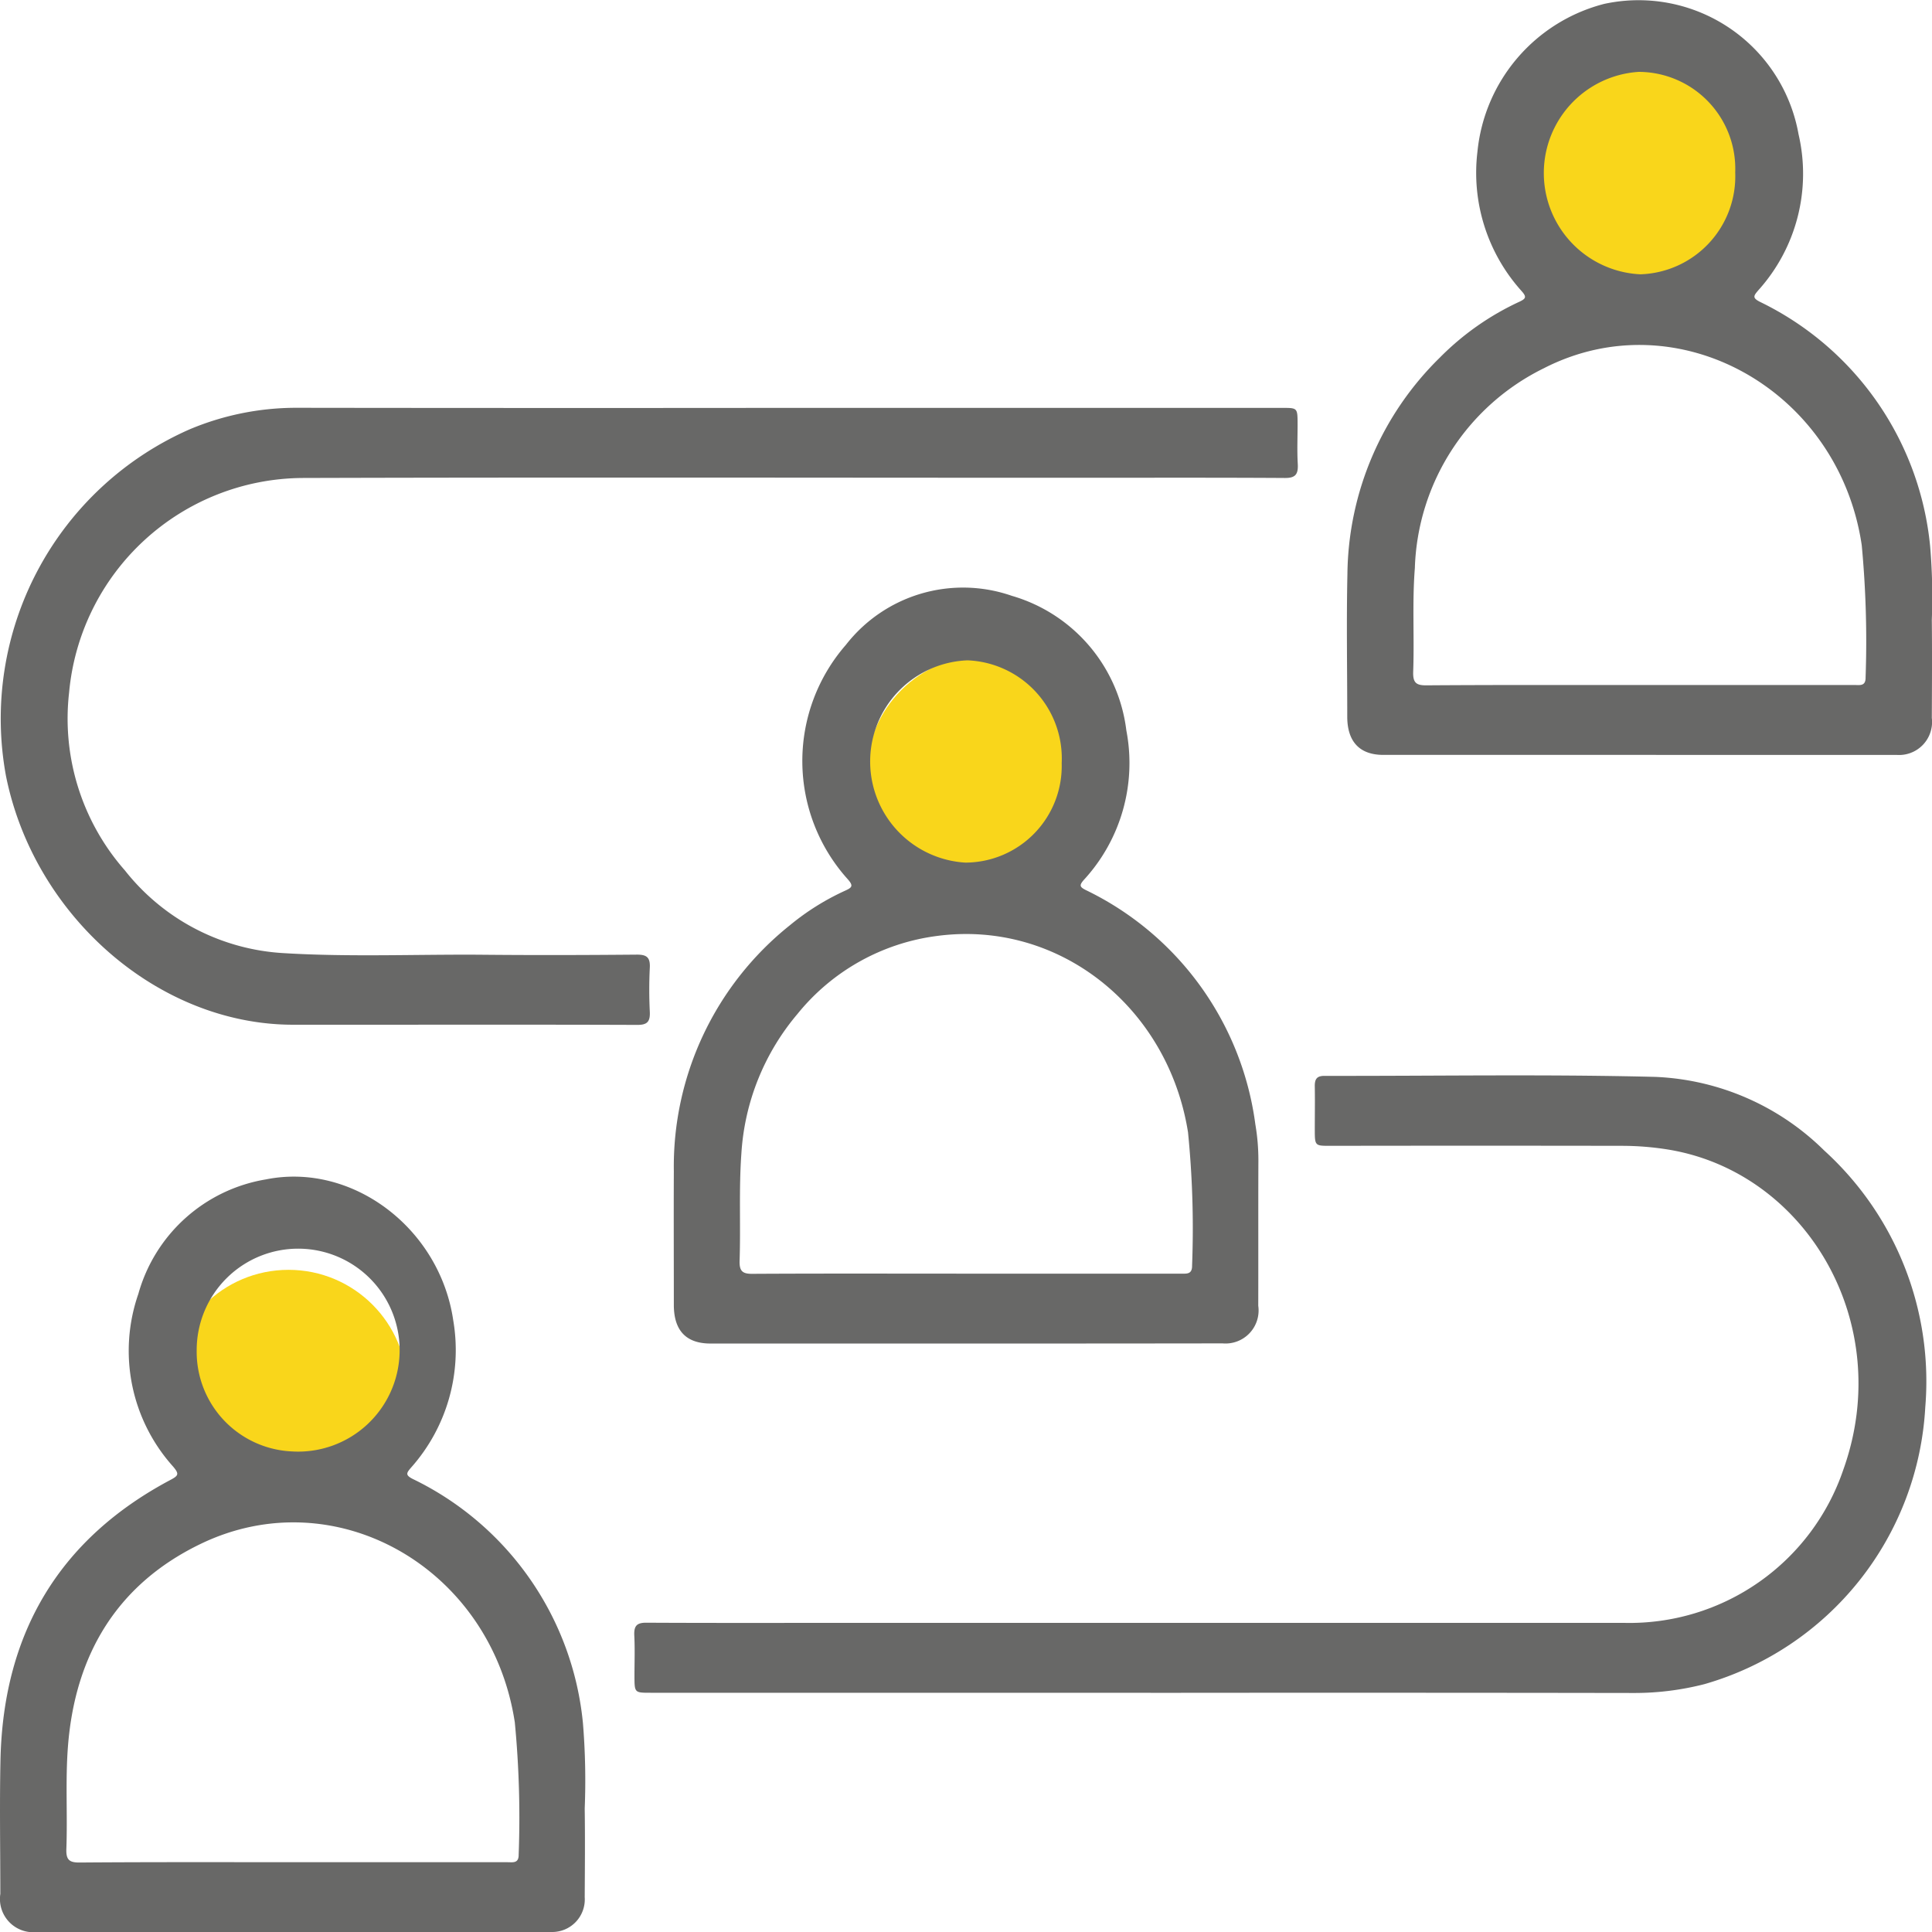 <svg xmlns="http://www.w3.org/2000/svg" width="99.995" height="100" viewBox="0 0 99.995 100">
  <g id="Group_486" data-name="Group 486" transform="translate(-683.342 -585.539)">
    <circle id="Ellipse_16" data-name="Ellipse 16" cx="5.823" cy="5.823" r="5.823" transform="translate(762.78 588.87)" fill="#f9d61b"/>
    <circle id="Ellipse_17" data-name="Ellipse 17" cx="6.14" cy="6.14" r="6.14" transform="translate(728.191 619.461)" fill="#f9d61b"/>
    <circle id="Ellipse_18" data-name="Ellipse 18" cx="6.14" cy="6.14" r="6.14" transform="translate(692.136 651.262)" fill="#f9d61b"/>
    <g id="Group_485" data-name="Group 485" transform="translate(683.342 585.539)">
      <g id="Group_484" data-name="Group 484">
        <path id="Path_2061" data-name="Path 2061" d="M714.38,639.837q-6.6,0-13.2,0c-1.265,0-1.9-.672-1.9-2,0-2.3-.011-4.606,0-6.91a15.975,15.975,0,0,1,6-12.734,12.846,12.846,0,0,1,2.877-1.8c.349-.159.425-.245.128-.584a9.138,9.138,0,0,1-.1-12.133,7.682,7.682,0,0,1,8.581-2.541A8.3,8.3,0,0,1,722.7,608.1a8.931,8.931,0,0,1-2.2,7.741c-.243.279-.217.363.1.524a15.755,15.755,0,0,1,8.778,12.13,10.984,10.984,0,0,1,.157,1.868c-.011,2.505,0,5.013-.007,7.518a1.711,1.711,0,0,1-1.844,1.948Q721.034,639.838,714.38,639.837Zm0-3.617h2.671q4.242,0,8.486,0c.281,0,.575.044.566-.422a50.143,50.143,0,0,0-.21-6.892c-1.024-6.468-6.673-11.016-13.013-10.162a11.111,11.111,0,0,0-7.2,4.033,12.349,12.349,0,0,0-2.905,7.237c-.133,1.842-.031,3.684-.091,5.523-.018.524.124.694.639.692C707.017,636.208,710.7,636.22,714.385,636.22Zm.086-31.743a5.241,5.241,0,0,0-.1,10.468,5,5,0,0,0,4.988-5.145A5.082,5.082,0,0,0,714.471,604.476Z" transform="translate(-664.404 -570.299)" fill="#686867"/>
        <path id="Path_2062" data-name="Path 2062" d="M730.328,624.61H717.074c-1.22,0-1.864-.683-1.864-1.979,0-2.47-.046-4.94.009-7.407A15.915,15.915,0,0,1,720,604.049a14.118,14.118,0,0,1,4.122-2.894c.354-.166.369-.261.108-.555a9.141,9.141,0,0,1-2.282-7.206,8.791,8.791,0,0,1,6.558-7.653,8.409,8.409,0,0,1,10.061,6.744,9.01,9.01,0,0,1-2.087,8.084c-.245.287-.307.389.091.593a15.74,15.74,0,0,1,8.807,12.643,30.839,30.839,0,0,1,.088,3.81c.018,1.694.007,3.39,0,5.086a1.708,1.708,0,0,1-1.828,1.91Q736.983,624.614,730.328,624.61Zm-.026-3.617h.367q5.4,0,10.79,0c.272,0,.59.077.579-.4a53.08,53.08,0,0,0-.2-6.839c-1.19-8.04-9.523-12.707-16.451-9.156a11.938,11.938,0,0,0-6.678,10.342c-.142,1.787-.022,3.573-.086,5.358-.02.566.144.716.674.712C722.967,620.984,726.635,620.995,730.3,620.993Zm.053-21.256a5.075,5.075,0,0,0,4.935-5.278,5.013,5.013,0,0,0-4.995-5.2,5.247,5.247,0,0,0,.06,10.476Z" transform="translate(-645.48 -585.539)" fill="#686867"/>
        <path id="Path_2063" data-name="Path 2063" d="M698.486,655.036H685.23a1.723,1.723,0,0,1-1.871-1.977c0-2.3-.042-4.608.007-6.91.139-6.717,3.155-11.52,8.8-14.518.416-.221.46-.305.137-.688a8.963,8.963,0,0,1-1.8-8.94,8.255,8.255,0,0,1,6.6-5.924c4.48-.9,9.008,2.532,9.7,7.31a9.148,9.148,0,0,1-2.18,7.6c-.241.281-.321.389.084.595a15.716,15.716,0,0,1,8.807,12.643,36.356,36.356,0,0,1,.091,4.416c.022,1.528.009,3.058,0,4.588a1.685,1.685,0,0,1-1.714,1.8Q705.193,655.037,698.486,655.036Zm-.033-3.617h.785q5.187,0,10.372,0c.274,0,.586.073.577-.4a51.515,51.515,0,0,0-.2-6.839c-1.221-8-9.283-12.6-16.256-9.238-4.21,2.028-6.492,5.59-6.872,10.483-.137,1.769-.018,3.538-.082,5.3-.022.566.148.712.677.71C691.119,651.407,694.787,651.418,698.453,651.418Zm.055-21.258a5.252,5.252,0,1,0-4.986-5.234A5.163,5.163,0,0,0,698.508,630.16Z" transform="translate(-683.342 -555.036)" fill="#686867"/>
        <path id="Path_2064" data-name="Path 2064" d="M723.769,595.974H749.7c.787,0,.787,0,.789.858,0,.681-.031,1.364.009,2.043.031.548-.13.732-.672.727-3.527-.022-7.056-.011-10.583-.011-13.43,0-26.861-.029-40.291.011a12.21,12.21,0,0,0-12.046,11.1,11.886,11.886,0,0,0,2.888,9.212,11.279,11.279,0,0,0,8.228,4.281c3.472.21,6.948.051,10.421.084,2.618.024,5.238.016,7.859-.007.491,0,.688.135.659.681-.037.754-.037,1.512,0,2.266.027.531-.139.692-.648.69-4.8-.018-9.605-.009-14.408-.009l-3.405,0c-7,0-13.413-5.656-14.861-12.873a16.358,16.358,0,0,1,9.517-17.948,14.25,14.25,0,0,1,5.462-1.11Q711.2,595.986,723.769,595.974Z" transform="translate(-683.329 -574.863)" fill="#686867"/>
        <path id="Path_2065" data-name="Path 2065" d="M725.237,645.522q-12.942,0-25.884,0c-.829,0-.829,0-.832-.865,0-.7.027-1.4-.009-2.1-.024-.509.141-.663.624-.661,3.387.018,6.777.009,10.165.009q20.225,0,40.448,0a11.693,11.693,0,0,0,11.341-7.934c2.7-7.549-1.891-15.359-9.024-16.557a15.127,15.127,0,0,0-2.448-.2q-7.546-.013-15.091,0c-.789,0-.792,0-.794-.849,0-.739.013-1.475,0-2.213-.009-.389.1-.559.5-.559,5.711.011,11.425-.091,17.132.053a13.211,13.211,0,0,1,8.736,3.812,16.138,16.138,0,0,1,5.229,13.28,15.816,15.816,0,0,1-11.421,14.335,14.535,14.535,0,0,1-3.626.46q-12.521-.02-25.043-.007Z" transform="translate(-665.683 -557.909)" fill="#686867"/>
      </g>
    </g>
  </g>
</svg>
